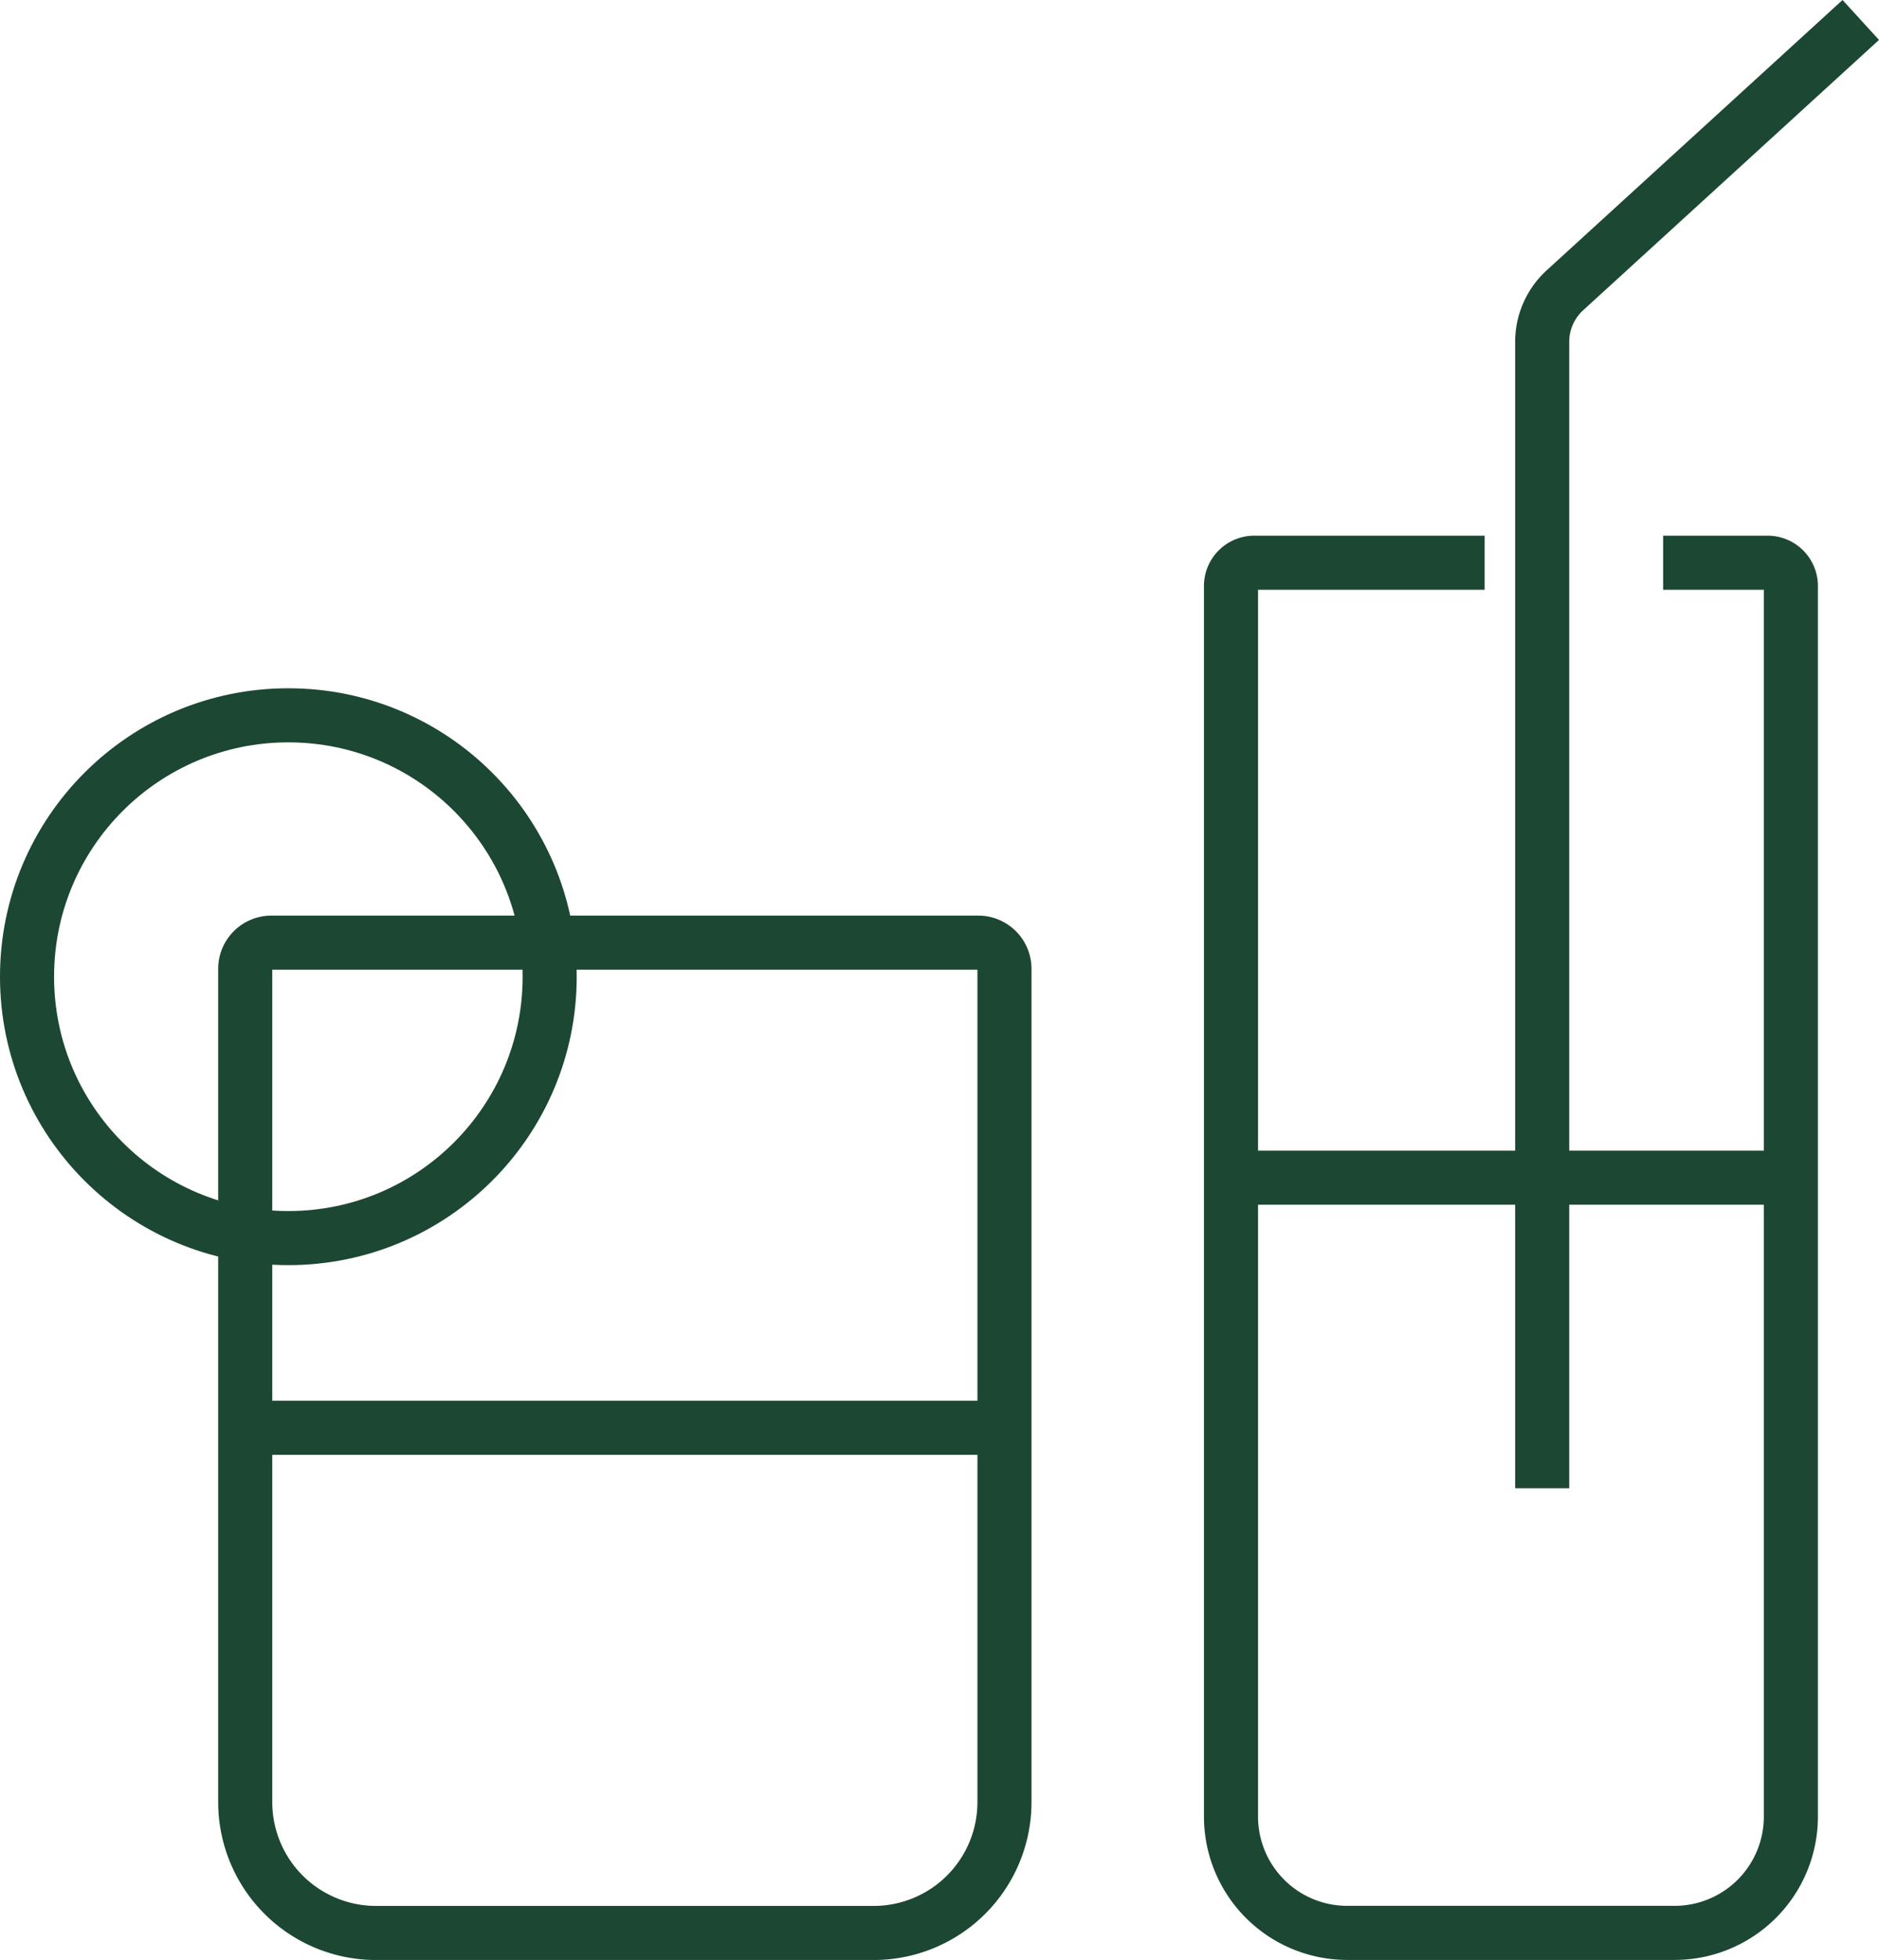 <svg xmlns="http://www.w3.org/2000/svg" width="69.497" height="72.469" viewBox="0 0 69.497 72.469">
  <g id="Group_131497" data-name="Group 131497" transform="translate(0.112 0.083)">
    <g id="Group_131498" data-name="Group 131498" transform="translate(0.888 0.655)">
      <path id="Path_131622" data-name="Path 131622" d="M66.429,59.69H73.12m-20.932,0H70.462M24.607,68.938H44.07m-28.281,0h9.673m42.77-31.986H72.1a.859.859,0,0,1,.856.859V83.319a4.3,4.3,0,0,1-4.282,4.295H56.532a4.3,4.3,0,0,1-4.283-4.295V37.811a.86.86,0,0,1,.856-.859H61.63M20.478,51H42.907a.968.968,0,0,1,.963.966v30.82a4.838,4.838,0,0,1-4.817,4.831H20.606a4.838,4.838,0,0,1-4.817-4.831V51.963A.968.968,0,0,1,16.752,51h4.295" transform="translate(-7.719 -16.883)" fill="none" stroke="#1c4733" stroke-miterlimit="10" stroke-width="2"/>
      <path id="Path_131623" data-name="Path 131623" d="M101.781,55.265V12.855a2.584,2.584,0,0,1,.865-1.907L113.564.975" transform="translate(-45.741 -0.975)" fill="none" stroke="#1c4733" stroke-miterlimit="10" stroke-width="2"/>
      <circle id="Ellipse_7" data-name="Ellipse 7" cx="9.665" cy="9.665" r="9.665" transform="translate(0 25.711)" fill="none" stroke="#1c4733" stroke-miterlimit="10" stroke-width="2"/>
    </g>
  </g>
</svg>
